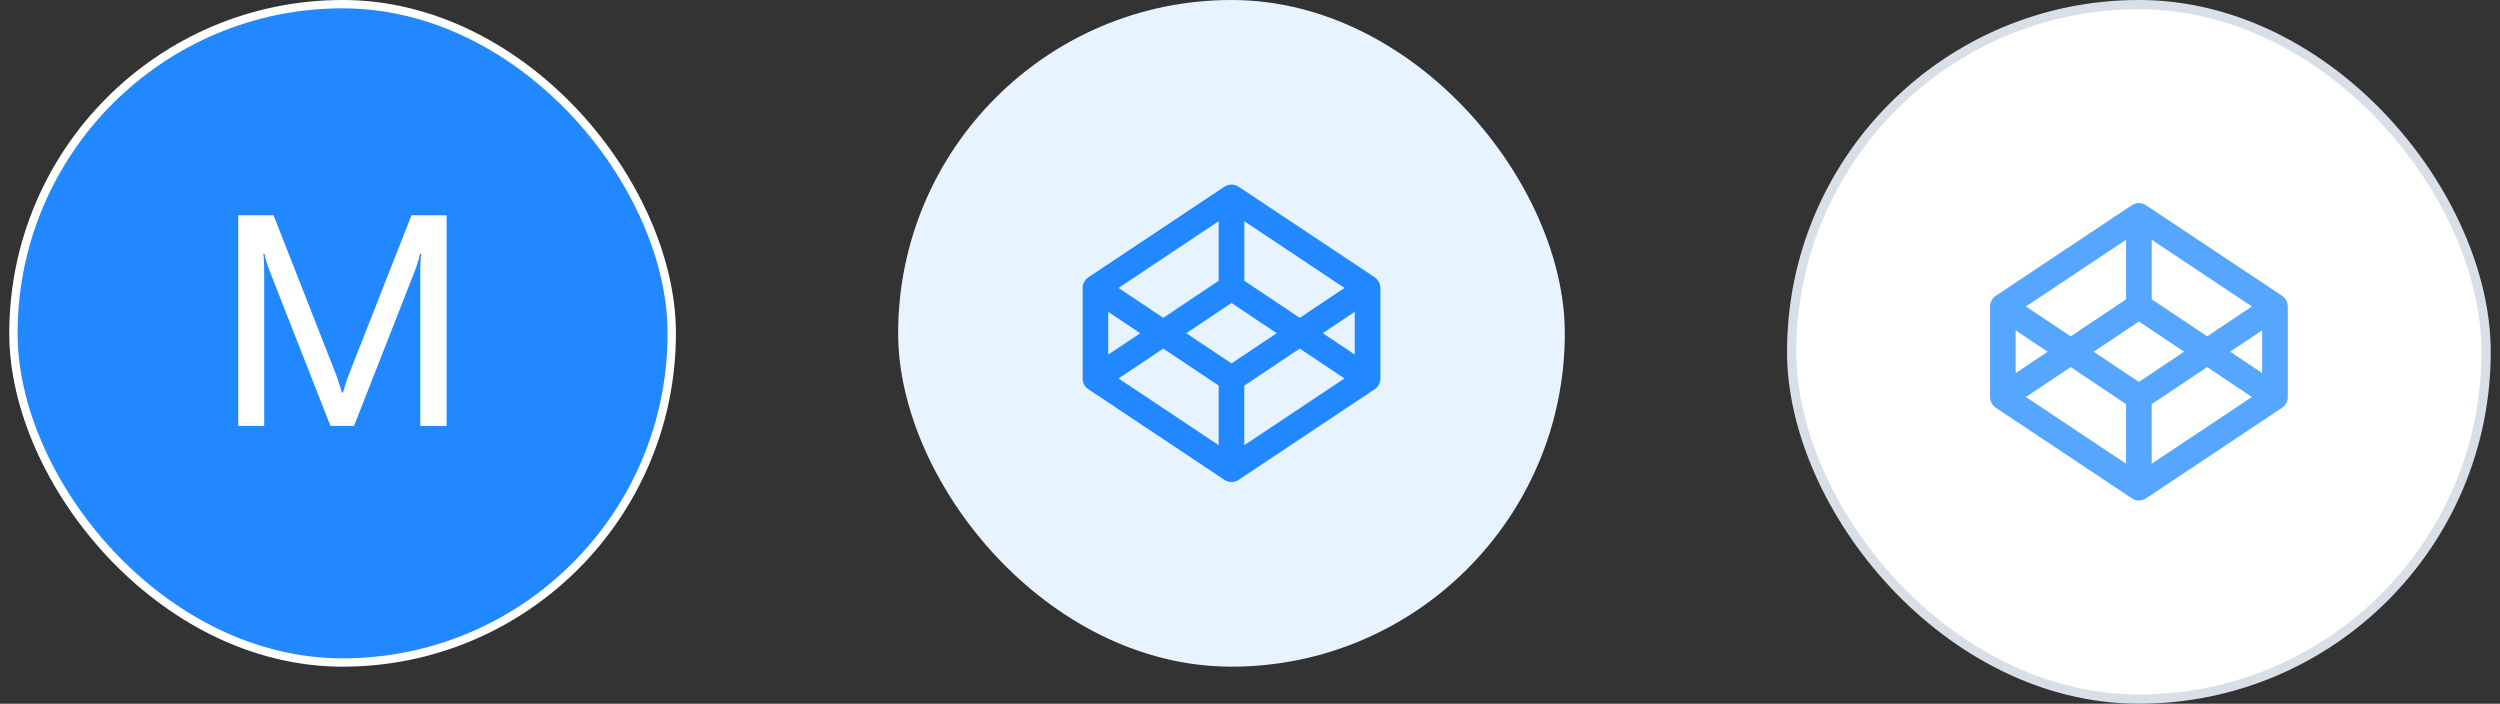 <svg width="135" height="38" viewBox="0 0 135 38" fill="none" xmlns="http://www.w3.org/2000/svg">
<rect x="0" y="0" width="135" height="38" fill="#333333" stroke="none"/>
<rect x="0.725" y="0.225" width="35.55" height="35.55" rx="17.775" fill="#2188FF"/>
<rect x="0.725" y="0.225" width="35.55" height="35.55" rx="17.775" stroke="white" stroke-width="0.45"/>
<path d="M12.867 23V11.625H14.773L18.141 20.211C18.203 20.372 18.26 20.539 18.312 20.711C18.37 20.878 18.419 21.039 18.461 21.195H18.523C18.565 21.039 18.612 20.878 18.664 20.711C18.721 20.539 18.781 20.372 18.844 20.211L22.219 11.625H24.117V23H22.695V14.758C22.695 14.602 22.698 14.427 22.703 14.234C22.708 14.037 22.721 13.859 22.742 13.703H22.68C22.648 13.859 22.602 14.037 22.539 14.234C22.477 14.427 22.414 14.602 22.352 14.758L19.117 23H17.844L14.609 14.758C14.547 14.602 14.482 14.425 14.414 14.227C14.352 14.029 14.307 13.854 14.281 13.703H14.219C14.24 13.854 14.253 14.029 14.258 14.227C14.263 14.425 14.266 14.602 14.266 14.758V23H12.867Z" fill="white"/>
<rect x="48.5" width="36" height="36" rx="18" fill="#E7F3FF"/>
<path d="M74.53 15.457L74.524 15.427C74.52 15.406 74.518 15.388 74.512 15.368C74.508 15.356 74.504 15.346 74.502 15.334C74.496 15.318 74.492 15.3 74.484 15.284C74.48 15.272 74.474 15.262 74.468 15.25C74.46 15.234 74.451 15.22 74.443 15.204C74.437 15.194 74.431 15.181 74.423 15.171C74.407 15.147 74.389 15.123 74.371 15.099C74.361 15.087 74.349 15.073 74.337 15.061C74.329 15.051 74.319 15.043 74.309 15.035C74.297 15.023 74.283 15.013 74.271 15.003C74.261 14.995 74.251 14.987 74.239 14.979C74.234 14.977 74.231 14.973 74.227 14.97L66.884 10.083C66.77 10.007 66.637 9.967 66.501 9.967C66.365 9.967 66.232 10.007 66.118 10.083L58.772 14.975C58.768 14.977 58.764 14.981 58.76 14.983C58.75 14.991 58.74 14.999 58.728 15.007C58.714 15.017 58.702 15.029 58.689 15.039C58.679 15.047 58.671 15.057 58.661 15.065C58.649 15.077 58.637 15.089 58.627 15.103C58.607 15.125 58.591 15.149 58.575 15.175C58.569 15.185 58.561 15.195 58.555 15.208C58.547 15.222 58.539 15.238 58.531 15.254C58.525 15.264 58.521 15.276 58.515 15.288C58.509 15.304 58.503 15.322 58.497 15.338C58.492 15.35 58.489 15.36 58.486 15.372C58.483 15.39 58.478 15.411 58.474 15.431L58.468 15.461C58.464 15.491 58.462 15.521 58.462 15.551V20.443C58.462 20.473 58.464 20.503 58.468 20.533L58.474 20.563L58.486 20.622C58.49 20.634 58.492 20.644 58.497 20.656C58.503 20.674 58.509 20.69 58.515 20.706C58.519 20.718 58.525 20.728 58.531 20.74C58.539 20.756 58.545 20.77 58.555 20.786C58.561 20.796 58.567 20.808 58.575 20.819C58.585 20.833 58.593 20.847 58.605 20.861L58.629 20.891C58.639 20.903 58.651 20.917 58.663 20.929C58.671 20.939 58.681 20.947 58.691 20.955C58.703 20.967 58.718 20.977 58.73 20.987C58.74 20.995 58.75 21.003 58.762 21.011C58.766 21.013 58.77 21.017 58.774 21.019L66.118 25.911C66.231 25.988 66.365 26.028 66.502 26.028C66.635 26.028 66.769 25.989 66.886 25.911L74.231 21.019C74.234 21.017 74.239 21.013 74.243 21.011C74.253 21.003 74.263 20.995 74.275 20.987C74.289 20.977 74.301 20.965 74.313 20.955C74.323 20.947 74.331 20.937 74.341 20.929C74.353 20.917 74.365 20.905 74.375 20.891L74.399 20.861L74.429 20.819C74.435 20.808 74.443 20.798 74.45 20.786C74.457 20.77 74.466 20.756 74.474 20.74C74.48 20.73 74.484 20.718 74.49 20.706C74.496 20.69 74.502 20.672 74.508 20.656C74.512 20.646 74.516 20.634 74.518 20.622C74.524 20.604 74.526 20.584 74.53 20.563L74.536 20.533C74.54 20.503 74.542 20.473 74.542 20.443V15.547C74.536 15.517 74.534 15.487 74.53 15.457ZM67.191 11.945L72.603 15.549L70.186 17.164L67.193 15.163V11.945H67.191ZM65.809 11.945V15.163L62.816 17.164L60.399 15.549L65.809 11.945V11.945ZM59.844 16.839L61.572 17.994L59.844 19.149V16.839ZM65.809 24.041L60.399 20.437L62.816 18.822L65.809 20.823V24.041V24.041ZM66.5 19.625L64.057 17.994L66.5 16.361L68.943 17.992L66.5 19.625ZM67.191 24.041V20.823L70.184 18.822L72.601 20.437L67.191 24.041V24.041ZM73.156 19.147L71.428 17.992L73.156 16.837V19.147Z" fill="#2188FF"/>
<rect x="96.75" y="0.25" width="37.5" height="37.5" rx="18.75" fill="white"/>
<rect x="96.75" y="0.25" width="37.5" height="37.5" rx="18.75" stroke="#D8DFE6" stroke-width="0.5"/>
<path d="M123.53 16.457L123.524 16.427C123.52 16.406 123.518 16.388 123.512 16.368C123.508 16.356 123.504 16.346 123.502 16.334C123.496 16.318 123.492 16.3 123.484 16.284C123.48 16.272 123.474 16.262 123.468 16.25C123.459 16.234 123.451 16.22 123.443 16.203C123.437 16.194 123.431 16.181 123.423 16.171C123.407 16.147 123.389 16.123 123.371 16.099C123.361 16.087 123.349 16.073 123.337 16.061C123.329 16.051 123.319 16.043 123.309 16.035C123.297 16.023 123.283 16.013 123.271 16.003C123.261 15.995 123.251 15.987 123.239 15.979C123.234 15.976 123.23 15.973 123.226 15.97L115.884 11.083C115.771 11.007 115.637 10.967 115.501 10.967C115.365 10.967 115.232 11.007 115.118 11.083L107.772 15.975C107.768 15.976 107.764 15.981 107.76 15.983C107.75 15.991 107.74 15.999 107.728 16.007C107.714 16.017 107.701 16.029 107.689 16.039C107.679 16.047 107.671 16.057 107.661 16.065C107.649 16.077 107.637 16.089 107.627 16.103C107.607 16.125 107.591 16.149 107.575 16.175C107.569 16.186 107.561 16.195 107.555 16.208C107.547 16.222 107.539 16.238 107.531 16.254C107.525 16.264 107.521 16.276 107.515 16.288C107.509 16.304 107.503 16.322 107.497 16.338C107.493 16.35 107.489 16.36 107.487 16.372C107.482 16.39 107.478 16.41 107.474 16.431L107.468 16.461C107.464 16.491 107.462 16.521 107.462 16.551V21.443C107.462 21.473 107.464 21.503 107.468 21.533L107.474 21.563L107.487 21.622C107.491 21.634 107.493 21.644 107.497 21.656C107.503 21.674 107.509 21.69 107.515 21.706C107.519 21.718 107.525 21.728 107.531 21.74C107.539 21.756 107.545 21.77 107.555 21.786C107.561 21.796 107.567 21.808 107.575 21.819C107.585 21.833 107.593 21.847 107.605 21.861L107.629 21.891C107.639 21.903 107.651 21.917 107.663 21.929C107.671 21.939 107.681 21.947 107.691 21.955C107.703 21.967 107.718 21.977 107.73 21.987C107.74 21.995 107.75 22.003 107.762 22.011C107.766 22.013 107.77 22.017 107.774 22.019L115.118 26.911C115.231 26.988 115.366 27.028 115.502 27.028C115.635 27.028 115.769 26.989 115.886 26.911L123.23 22.019C123.234 22.017 123.239 22.013 123.243 22.011C123.253 22.003 123.263 21.995 123.275 21.987C123.289 21.977 123.301 21.965 123.313 21.955C123.323 21.947 123.331 21.937 123.341 21.929C123.353 21.917 123.365 21.905 123.375 21.891L123.399 21.861L123.429 21.819C123.435 21.808 123.443 21.798 123.449 21.786C123.457 21.77 123.466 21.756 123.474 21.74C123.48 21.73 123.484 21.718 123.49 21.706C123.496 21.69 123.502 21.672 123.508 21.656C123.512 21.646 123.516 21.634 123.518 21.622C123.524 21.604 123.526 21.584 123.53 21.563L123.536 21.533C123.54 21.503 123.542 21.473 123.542 21.443V16.547C123.536 16.517 123.534 16.487 123.53 16.457ZM116.191 12.945L121.603 16.549L119.187 18.164L116.193 16.163V12.945H116.191ZM114.809 12.945V16.163L111.816 18.164L109.399 16.549L114.809 12.945V12.945ZM108.845 17.839L110.572 18.994L108.845 20.149V17.839ZM114.809 25.041L109.399 21.437L111.816 19.822L114.809 21.823V25.041V25.041ZM115.5 20.625L113.057 18.994L115.5 17.361L117.943 18.992L115.5 20.625ZM116.191 25.041V21.823L119.185 19.822L121.601 21.437L116.191 25.041V25.041ZM122.156 20.147L120.428 18.992L122.156 17.837V20.147Z" fill="#55A6FF"/>
</svg>
